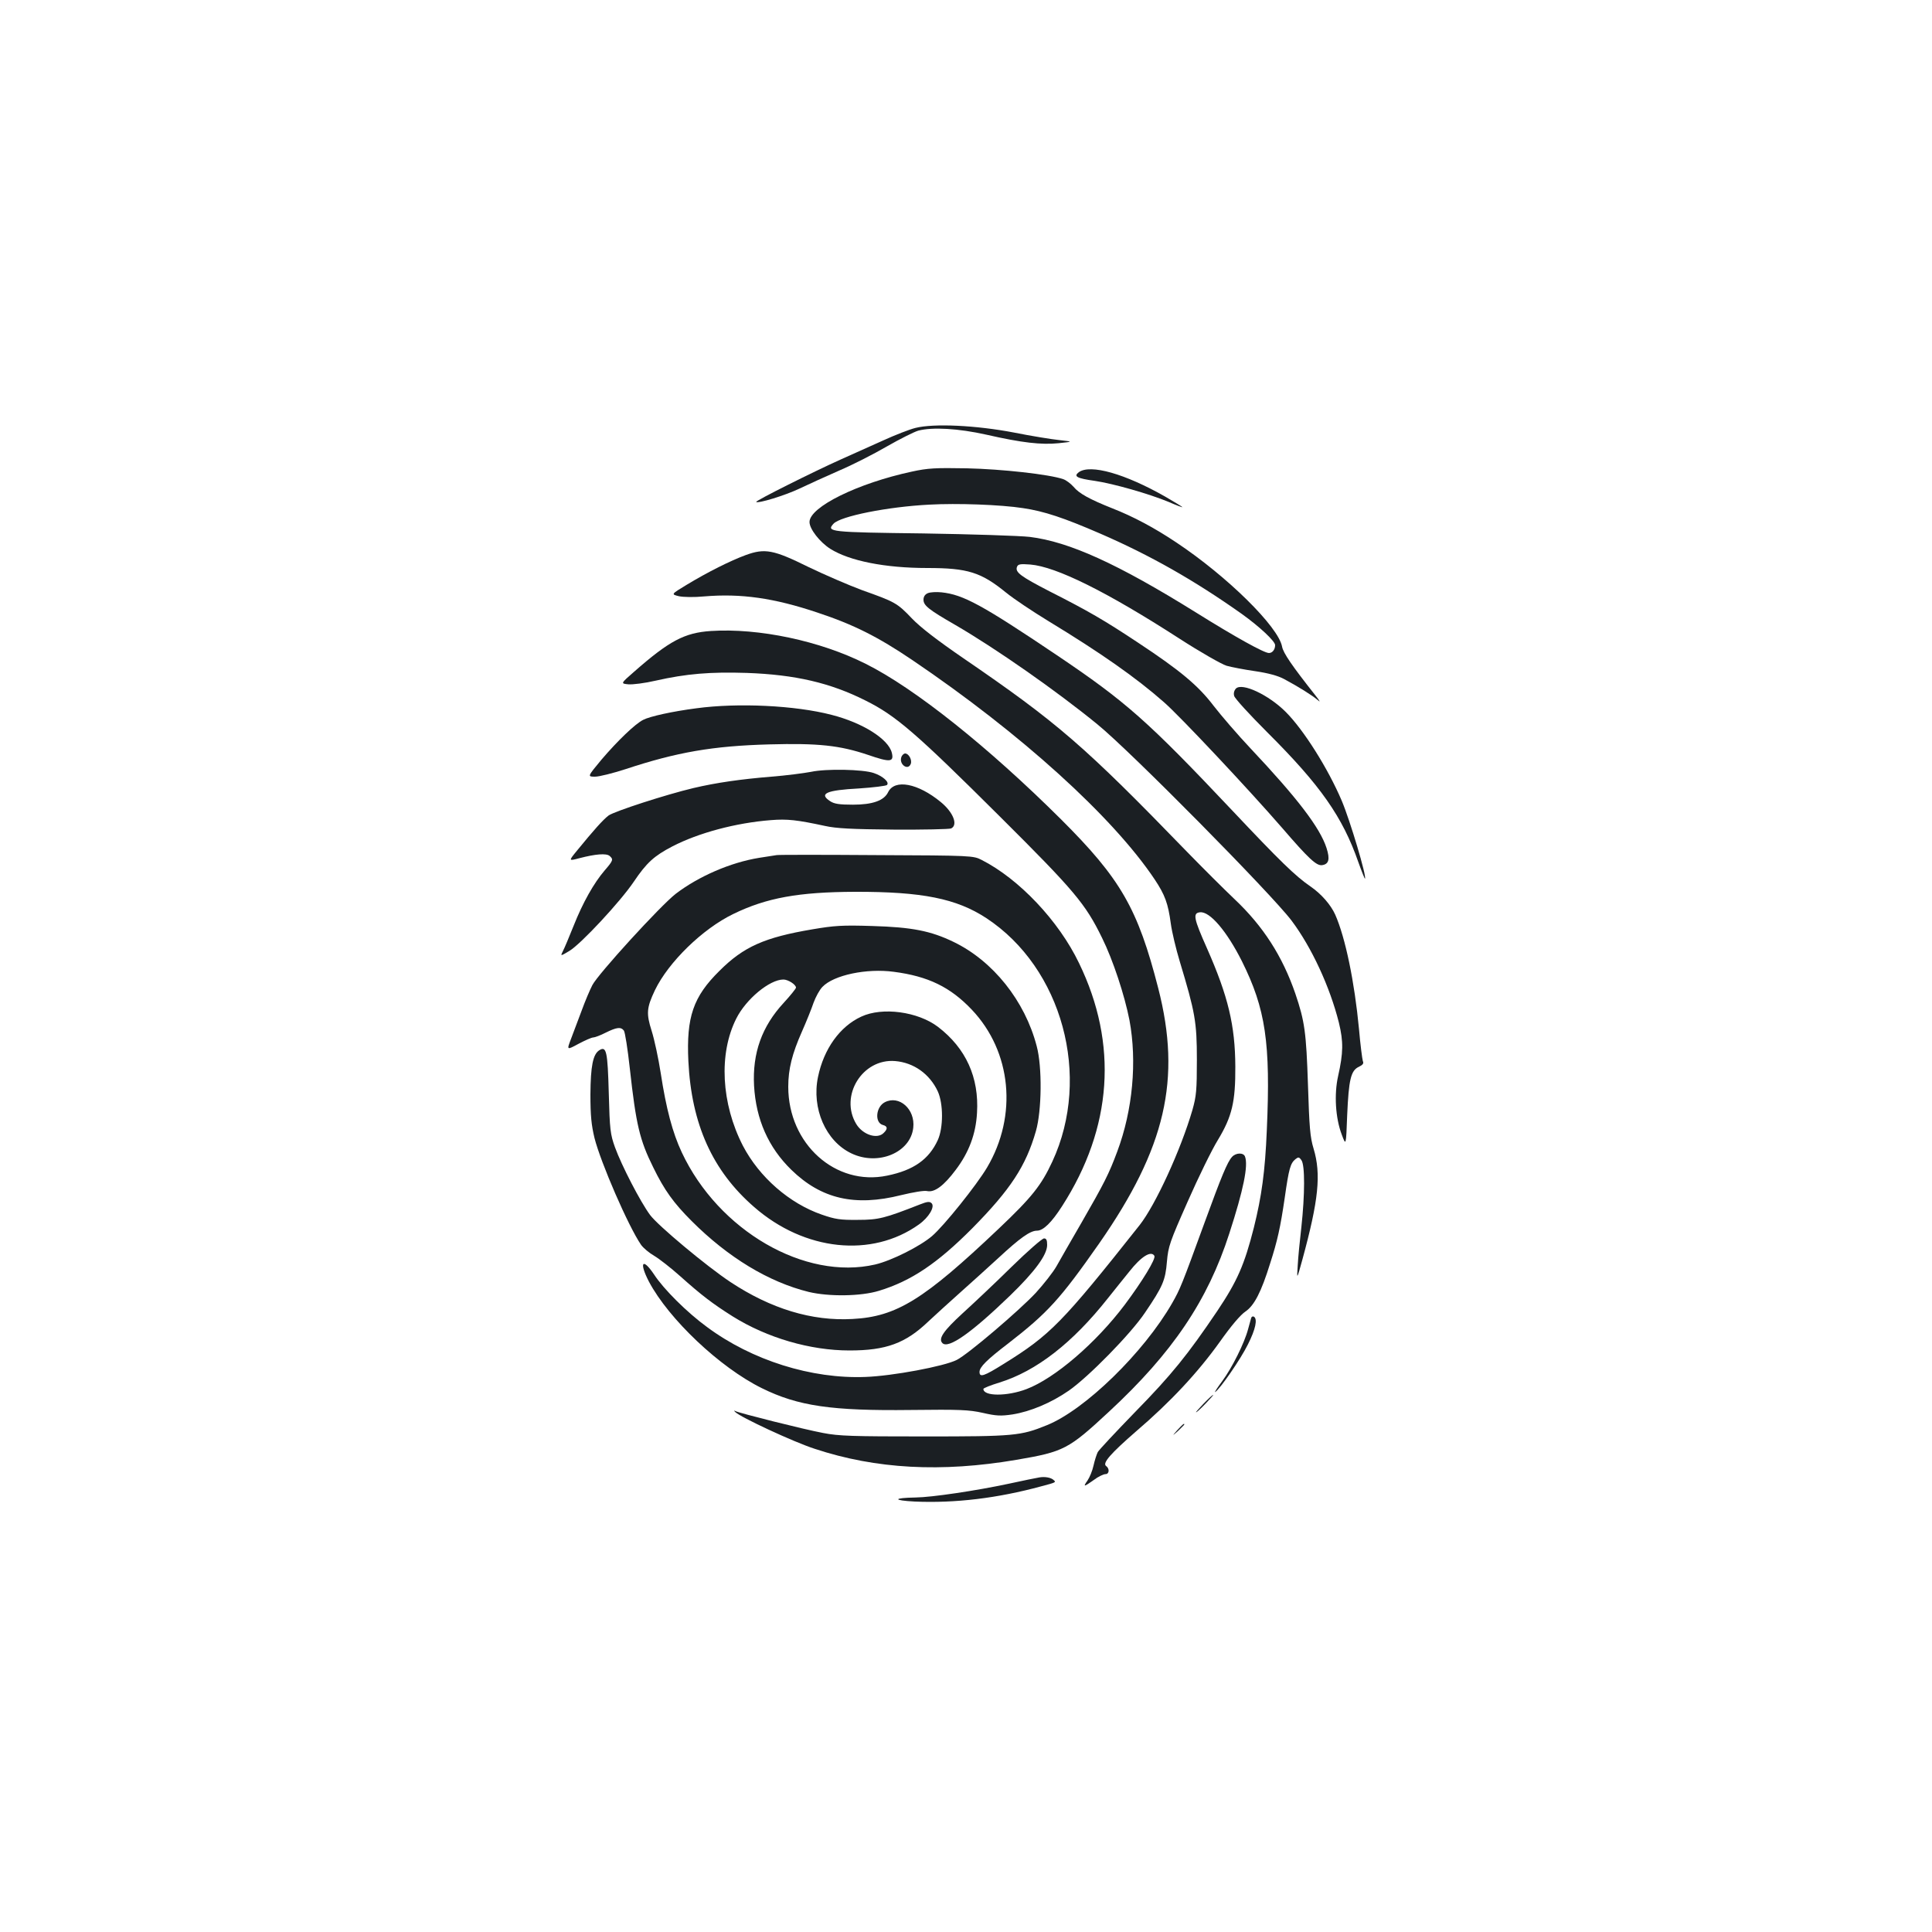 <?xml version="1.0" standalone="no"?>
<!DOCTYPE svg PUBLIC "-//W3C//DTD SVG 20010904//EN"
 "http://www.w3.org/TR/2001/REC-SVG-20010904/DTD/svg10.dtd">
<svg version="1.0" xmlns="http://www.w3.org/2000/svg"
 width="1000pt" height="1000pt" viewBox="0 0 1000 1000"
 preserveAspectRatio="xMidYMid meet">
<g transform="translate(0,1000) scale(0.1,-0.1)"
fill="#1b1f23" stroke="none">
<path d="M4738 7785 c-32 -8 -106 -37 -165 -64 -60 -27 -160 -72 -223 -100
-134 -60 -441 -213 -436 -219 10 -9 148 33 224 69 48 23 141 65 207 94 66 28
176 84 245 124 68 39 142 76 163 82 73 19 206 12 353 -21 185 -42 283 -53 374
-44 75 8 75 8 4 16 -39 4 -145 21 -235 39 -198 38 -417 48 -511 24z"/>
<path d="M4720 7559 c-280 -60 -530 -183 -530 -261 0 -36 53 -104 108 -139 99
-62 282 -99 502 -99 209 0 278 -22 407 -127 39 -32 138 -98 220 -148 270 -164
454 -293 597 -419 84 -73 443 -456 613 -652 137 -159 177 -196 206 -192 35 5
42 30 23 89 -34 105 -150 257 -393 515 -67 71 -152 170 -190 219 -81 107 -175
185 -393 329 -175 116 -254 162 -457 265 -149 77 -180 99 -169 127 5 14 17 16
69 12 134 -11 396 -141 771 -383 110 -71 219 -133 245 -141 25 -7 92 -20 148
-28 68 -10 119 -24 150 -41 73 -39 145 -84 173 -108 16 -15 13 -7 -11 23 -121
153 -167 220 -173 253 -19 103 -284 364 -547 539 -112 75 -222 134 -332 177
-118 47 -172 77 -200 111 -15 17 -39 35 -54 40 -73 25 -318 52 -498 56 -164 3
-203 1 -285 -17z m575 -189 c109 -16 211 -50 400 -132 256 -111 486 -241 733
-416 92 -66 172 -141 172 -161 0 -23 -14 -41 -32 -41 -25 0 -173 82 -378 210
-405 252 -656 366 -860 391 -52 6 -301 14 -552 18 -483 6 -502 8 -464 50 35
39 280 88 496 99 144 8 369 0 485 -18z"/>
<path d="M5584 7556 c-29 -22 -10 -32 83 -45 95 -14 281 -67 382 -109 39 -17
71 -29 71 -27 0 2 -40 26 -88 54 -209 119 -388 170 -448 127z"/>
<path d="M3860 7127 c-79 -29 -197 -88 -306 -154 -81 -49 -81 -49 -40 -59 24
-5 79 -6 131 -1 190 16 361 -8 587 -84 187 -62 312 -125 491 -246 560 -379
1036 -810 1253 -1134 54 -81 70 -125 84 -229 6 -45 27 -132 46 -195 80 -265
89 -314 89 -510 0 -159 -3 -189 -23 -260 -60 -206 -191 -492 -274 -597 -400
-505 -462 -568 -702 -717 -104 -65 -126 -72 -126 -42 0 25 38 63 148 147 205
159 269 229 472 519 343 493 426 849 305 1320 -106 413 -194 566 -504 875
-375 373 -757 678 -1010 804 -236 119 -554 186 -801 170 -137 -9 -216 -51
-398 -211 -70 -61 -70 -61 -30 -65 23 -2 86 6 142 19 159 36 283 46 471 40
251 -9 432 -51 615 -143 157 -78 261 -168 695 -600 387 -385 443 -452 529
-628 57 -115 117 -298 142 -426 40 -214 17 -466 -63 -680 -44 -118 -67 -163
-186 -370 -53 -91 -110 -191 -128 -223 -18 -32 -67 -94 -108 -139 -86 -92
-351 -318 -409 -347 -65 -33 -332 -83 -472 -88 -280 -11 -588 86 -820 258
-103 75 -225 196 -275 273 -60 89 -78 62 -26 -38 103 -194 367 -444 584 -551
188 -93 362 -118 772 -113 253 3 300 1 372 -15 70 -16 93 -17 154 -8 93 15
200 60 291 123 102 71 320 293 394 403 93 137 106 168 114 265 7 79 14 100
108 312 55 125 125 268 156 318 73 121 91 197 90 380 -1 212 -37 363 -146 610
-70 157 -75 184 -37 188 51 6 139 -98 217 -253 123 -247 149 -422 129 -875 -9
-215 -27 -343 -67 -504 -49 -193 -86 -277 -189 -431 -154 -228 -236 -330 -427
-525 -99 -102 -186 -195 -192 -206 -6 -12 -16 -43 -22 -70 -6 -27 -20 -61 -31
-77 -25 -35 -19 -34 33 3 22 17 50 30 60 30 20 0 22 29 3 42 -20 15 23 64 155
179 180 154 321 306 434 464 58 82 107 140 133 157 45 31 81 100 127 248 38
118 53 185 76 342 21 148 29 177 55 198 15 12 19 12 31 -5 19 -25 18 -180 0
-345 -8 -69 -17 -159 -19 -200 -5 -75 -5 -75 24 30 84 308 98 442 58 575 -18
59 -22 110 -29 330 -9 273 -17 329 -65 471 -67 195 -167 350 -314 489 -58 55
-168 165 -246 245 -532 549 -669 668 -1160 1004 -134 92 -221 159 -265 205
-76 80 -88 86 -257 146 -70 26 -195 80 -278 120 -182 90 -226 98 -325 62z
m2115 -3627 c9 -15 -62 -131 -153 -253 -150 -199 -362 -381 -509 -437 -100
-38 -223 -38 -223 1 0 4 37 19 83 33 190 59 377 203 562 437 33 41 82 103 110
137 62 79 113 110 130 82z"/>
<path d="M4803 6930 c-15 -6 -23 -18 -23 -34 0 -30 26 -51 165 -131 210 -122
522 -340 735 -514 169 -137 901 -878 1005 -1016 103 -137 198 -341 245 -528
24 -99 23 -156 -4 -277 -21 -93 -14 -217 19 -303 22 -59 22 -59 28 101 8 184
19 231 60 250 21 10 27 18 21 30 -3 10 -13 85 -20 167 -23 242 -70 471 -123
591 -23 51 -72 107 -127 145 -79 54 -159 132 -406 394 -438 464 -549 562 -908
804 -388 261 -484 313 -596 325 -27 3 -59 1 -71 -4z"/>
<path d="M6397 6436 c-9 -10 -13 -24 -9 -38 3 -13 80 -97 171 -188 276 -275
390 -438 472 -673 17 -48 33 -87 34 -85 10 10 -77 301 -120 403 -71 167 -197
367 -290 460 -89 89 -226 153 -258 121z"/>
<path d="M3605 6334 c-124 -16 -242 -42 -276 -60 -42 -21 -133 -109 -215 -205
-74 -89 -74 -89 -34 -89 22 0 93 18 158 39 266 88 452 120 742 128 256 7 366
-5 512 -54 116 -40 136 -38 124 11 -18 71 -151 155 -312 196 -188 49 -485 63
-699 34z"/>
<path d="M4665 6080 c-12 -37 35 -70 49 -34 8 20 -10 54 -29 54 -7 0 -17 -9
-20 -20z"/>
<path d="M4198 6005 c-37 -7 -129 -19 -205 -25 -159 -13 -285 -31 -404 -59
-143 -34 -408 -120 -439 -142 -29 -22 -77 -76 -162 -180 -46 -56 -46 -56 11
-41 84 22 139 26 156 12 21 -18 19 -24 -25 -75 -56 -65 -114 -168 -161 -287
-23 -57 -47 -115 -55 -130 -14 -28 -14 -28 33 0 59 35 264 255 334 359 66 98
105 133 199 182 135 70 329 122 510 136 85 7 136 1 280 -30 58 -13 139 -17
355 -19 154 -1 288 2 298 6 37 18 11 84 -54 137 -118 97 -238 120 -272 51 -21
-44 -81 -65 -182 -65 -70 0 -97 4 -118 18 -60 39 -21 57 149 66 74 5 140 13
145 18 14 14 -21 46 -69 62 -56 19 -245 23 -324 6z"/>
<path d="M4020 5574 c-8 -1 -49 -8 -90 -14 -149 -24 -314 -96 -432 -186 -79
-61 -403 -416 -432 -473 -13 -25 -38 -84 -55 -131 -18 -47 -42 -112 -55 -146
-23 -60 -23 -60 38 -27 34 18 68 33 76 33 8 0 38 11 65 25 57 28 78 31 94 11
6 -7 20 -96 31 -197 32 -290 51 -370 121 -511 58 -119 106 -185 199 -278 189
-189 399 -316 606 -367 105 -25 270 -23 364 6 167 51 302 142 483 324 197 200
277 321 329 503 30 105 33 331 4 439 -61 235 -227 442 -431 540 -118 57 -215
76 -420 82 -156 5 -197 2 -309 -17 -249 -42 -357 -90 -482 -215 -136 -134
-172 -239 -161 -468 16 -325 124 -567 341 -755 260 -227 608 -264 852 -90 52
37 84 92 66 110 -10 10 -22 9 -60 -6 -184 -72 -214 -80 -322 -80 -90 -1 -117
3 -186 27 -168 58 -324 194 -409 357 -112 218 -126 476 -34 658 50 100 172
202 244 202 24 0 65 -26 65 -42 0 -5 -29 -41 -63 -78 -114 -123 -163 -261
-154 -430 10 -174 74 -319 193 -435 155 -151 329 -191 568 -131 62 15 120 25
135 21 38 -8 86 27 148 110 68 90 104 185 110 295 11 183 -57 334 -202 445
-104 79 -288 104 -397 53 -111 -51 -194 -167 -224 -312 -34 -163 40 -333 173
-396 138 -66 306 4 320 133 11 96 -73 170 -147 132 -47 -24 -54 -106 -10 -118
24 -6 26 -20 4 -41 -33 -34 -108 -10 -142 46 -88 146 32 340 201 326 97 -8
179 -67 221 -157 29 -64 29 -188 0 -252 -46 -100 -125 -156 -262 -184 -267
-56 -512 164 -512 460 0 92 20 171 71 286 23 52 50 119 60 149 11 30 31 67 46
82 58 61 229 97 369 78 178 -23 293 -79 404 -196 206 -217 238 -548 79 -817
-54 -91 -223 -302 -285 -355 -62 -53 -209 -127 -294 -147 -364 -84 -811 175
-1001 580 -48 102 -81 227 -109 410 -12 77 -33 175 -47 219 -29 91 -26 120 17
211 70 145 246 317 405 394 172 84 339 114 630 115 348 1 526 -35 680 -136
393 -258 546 -820 342 -1260 -57 -123 -106 -185 -278 -348 -387 -367 -528
-455 -756 -467 -211 -12 -423 53 -632 191 -125 83 -375 292 -416 347 -51 69
-148 257 -182 351 -24 67 -27 90 -32 280 -6 217 -12 245 -49 222 -33 -21 -45
-82 -46 -229 0 -110 5 -158 21 -225 32 -127 175 -457 241 -553 11 -16 42 -42
68 -57 27 -16 87 -63 134 -105 112 -100 167 -142 273 -209 178 -111 401 -176
604 -176 189 0 290 37 408 150 39 36 113 104 165 150 52 46 141 127 198 179
111 103 164 141 199 141 33 0 76 42 131 128 260 405 290 839 87 1257 -105 219
-311 436 -504 534 -43 22 -49 23 -545 25 -275 2 -508 2 -516 0z"/>
<path d="M6377 4012 c-24 -26 -55 -101 -141 -337 -120 -329 -127 -346 -169
-420 -147 -256 -452 -553 -649 -632 -135 -55 -169 -58 -633 -58 -373 0 -443 2
-525 18 -101 19 -434 103 -453 113 -8 5 -9 3 -2 -4 24 -26 303 -156 412 -191
317 -105 656 -123 1044 -57 246 42 269 54 479 249 329 305 511 575 623 923 73
225 99 352 81 398 -8 21 -47 20 -67 -2z"/>
<path d="M5236 3443 c-83 -82 -198 -190 -254 -241 -98 -90 -127 -131 -104
-154 31 -31 150 53 350 246 129 125 192 211 192 262 0 25 -4 34 -16 34 -10 0
-85 -66 -168 -147z"/>
<path d="M6476 3178 c-2 -7 -9 -33 -16 -58 -19 -72 -83 -200 -134 -269 -26
-35 -42 -60 -36 -56 25 16 131 169 169 246 40 79 51 132 31 144 -6 3 -12 0
-14 -7z"/>
<path d="M6230 2735 c-24 -25 -42 -45 -39 -45 3 0 25 20 49 45 24 25 42 45 39
45 -3 0 -25 -20 -49 -45z"/>
<path d="M6094 2598 c-29 -33 -29 -33 4 -4 17 17 32 31 32 33 0 8 -8 1 -36
-29z"/>
<path d="M5380 2353 c-14 -2 -86 -17 -160 -33 -169 -36 -397 -70 -481 -71
-118 -2 -120 -15 -4 -21 209 -9 427 17 655 79 76 20 77 21 64 32 -13 13 -45
19 -74 14z"/>
</g>
</svg>
